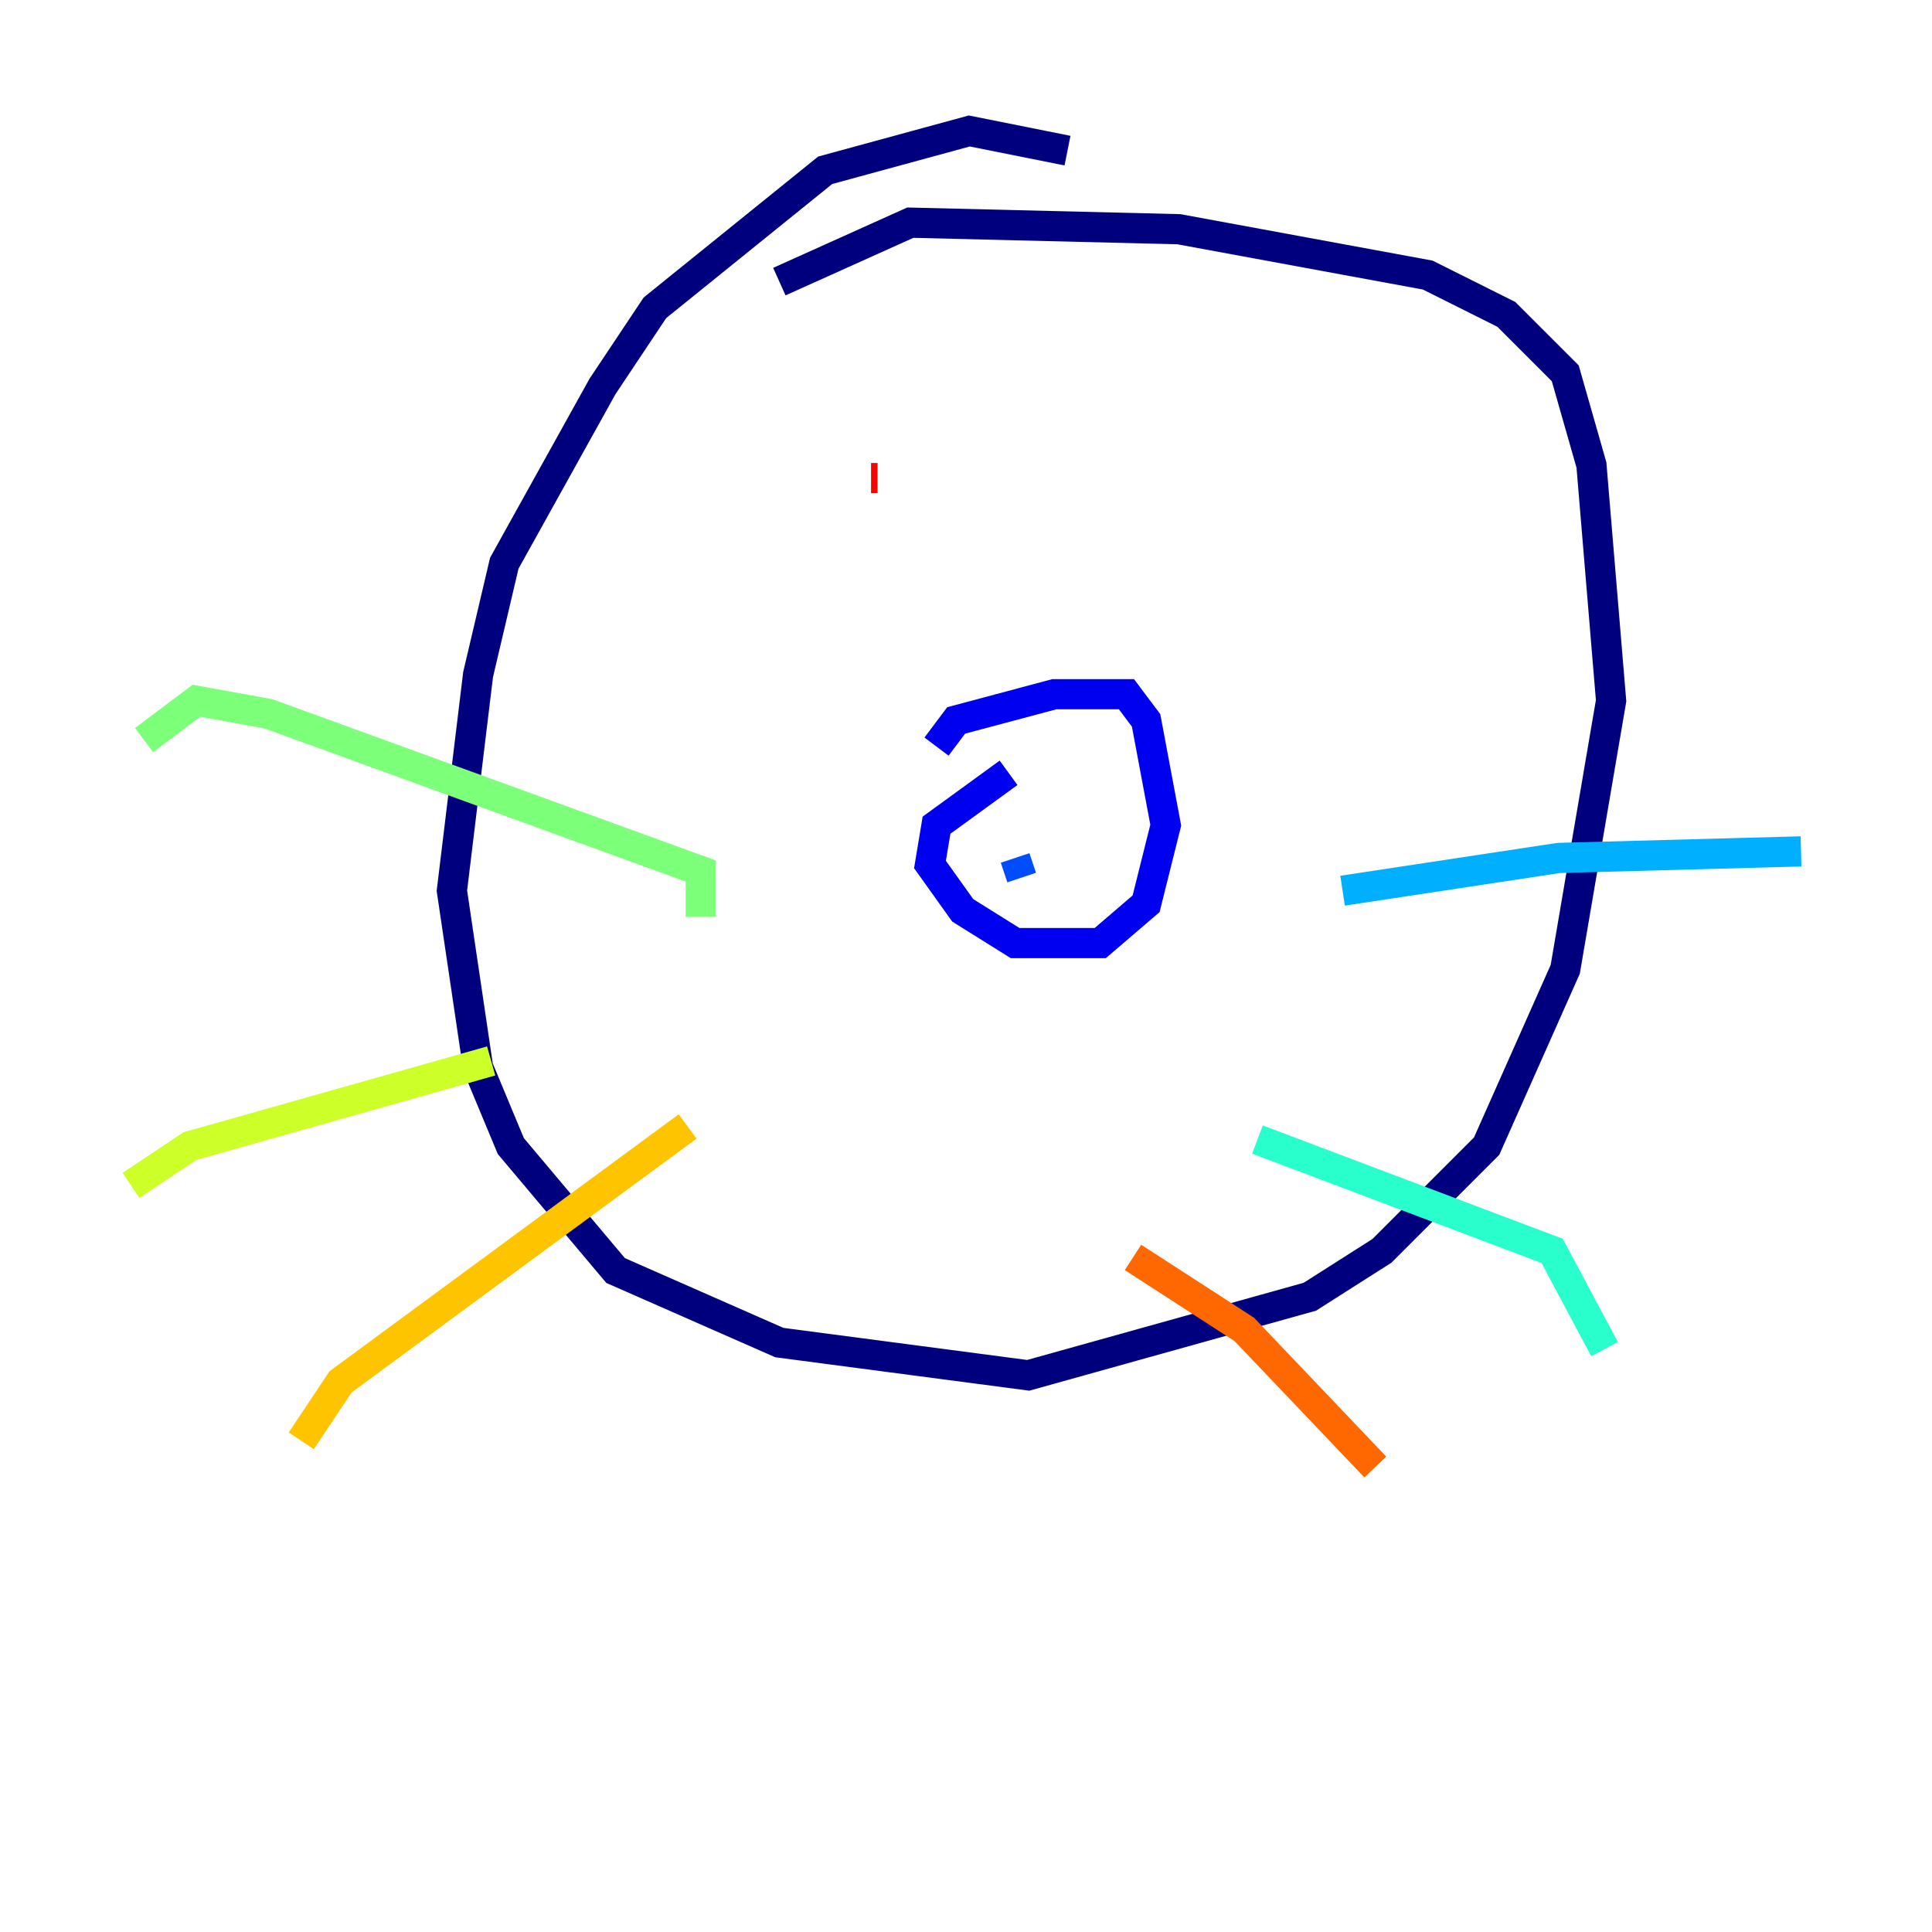 <?xml version="1.0" encoding="utf-8" ?>
<svg baseProfile="tiny" height="128" version="1.2" viewBox="0,0,128,128" width="128" xmlns="http://www.w3.org/2000/svg" xmlns:ev="http://www.w3.org/2001/xml-events" xmlns:xlink="http://www.w3.org/1999/xlink"><defs /><polyline fill="none" points="51.634,18.658 60.312,14.752 78.102,15.186 94.59,18.224 99.797,20.827 103.702,24.732 105.437,30.807 106.739,46.427 103.702,64.217 98.495,75.932 91.552,82.875 86.78,85.912 68.122,91.119 51.634,88.949 40.786,84.176 33.844,75.932 31.675,70.725 29.939,59.01 31.675,44.691 33.41,37.315 39.919,25.6 43.39,20.393 54.671,11.281 64.217,8.678 70.725,9.98" stroke="#00007f" stroke-width="2" /><polyline fill="none" points="62.047,49.464 63.349,47.729 69.858,45.993 74.63,45.993 75.932,47.729 77.234,54.671 75.932,59.878 72.895,62.481 67.254,62.481 63.783,60.312 61.614,57.275 62.047,54.671 66.82,51.2" stroke="#0000f1" stroke-width="2" /><polyline fill="none" points="67.688,58.142 67.254,56.841" stroke="#004cff" stroke-width="2" /><polyline fill="none" points="88.949,59.01 103.268,56.841 119.322,56.407" stroke="#00b0ff" stroke-width="2" /><polyline fill="none" points="83.308,75.498 102.834,82.875 106.305,89.383" stroke="#29ffcd" stroke-width="2" /><polyline fill="none" points="46.427,60.746 46.427,57.709 17.79,47.295 13.017,46.427 9.546,49.031" stroke="#7cff79" stroke-width="2" /><polyline fill="none" points="32.542,70.291 12.583,75.932 8.678,78.536" stroke="#cdff29" stroke-width="2" /><polyline fill="none" points="45.559,74.63 22.563,91.552 19.959,95.458" stroke="#ffc400" stroke-width="2" /><polyline fill="none" points="75.064,83.308 82.441,88.081 91.119,97.193" stroke="#ff6700" stroke-width="2" /><polyline fill="none" points="58.142,31.675 57.709,31.675" stroke="#f10700" stroke-width="2" /><polyline fill="none" points="95.458,27.77 95.458,27.77" stroke="#7f0000" stroke-width="2" /></svg>